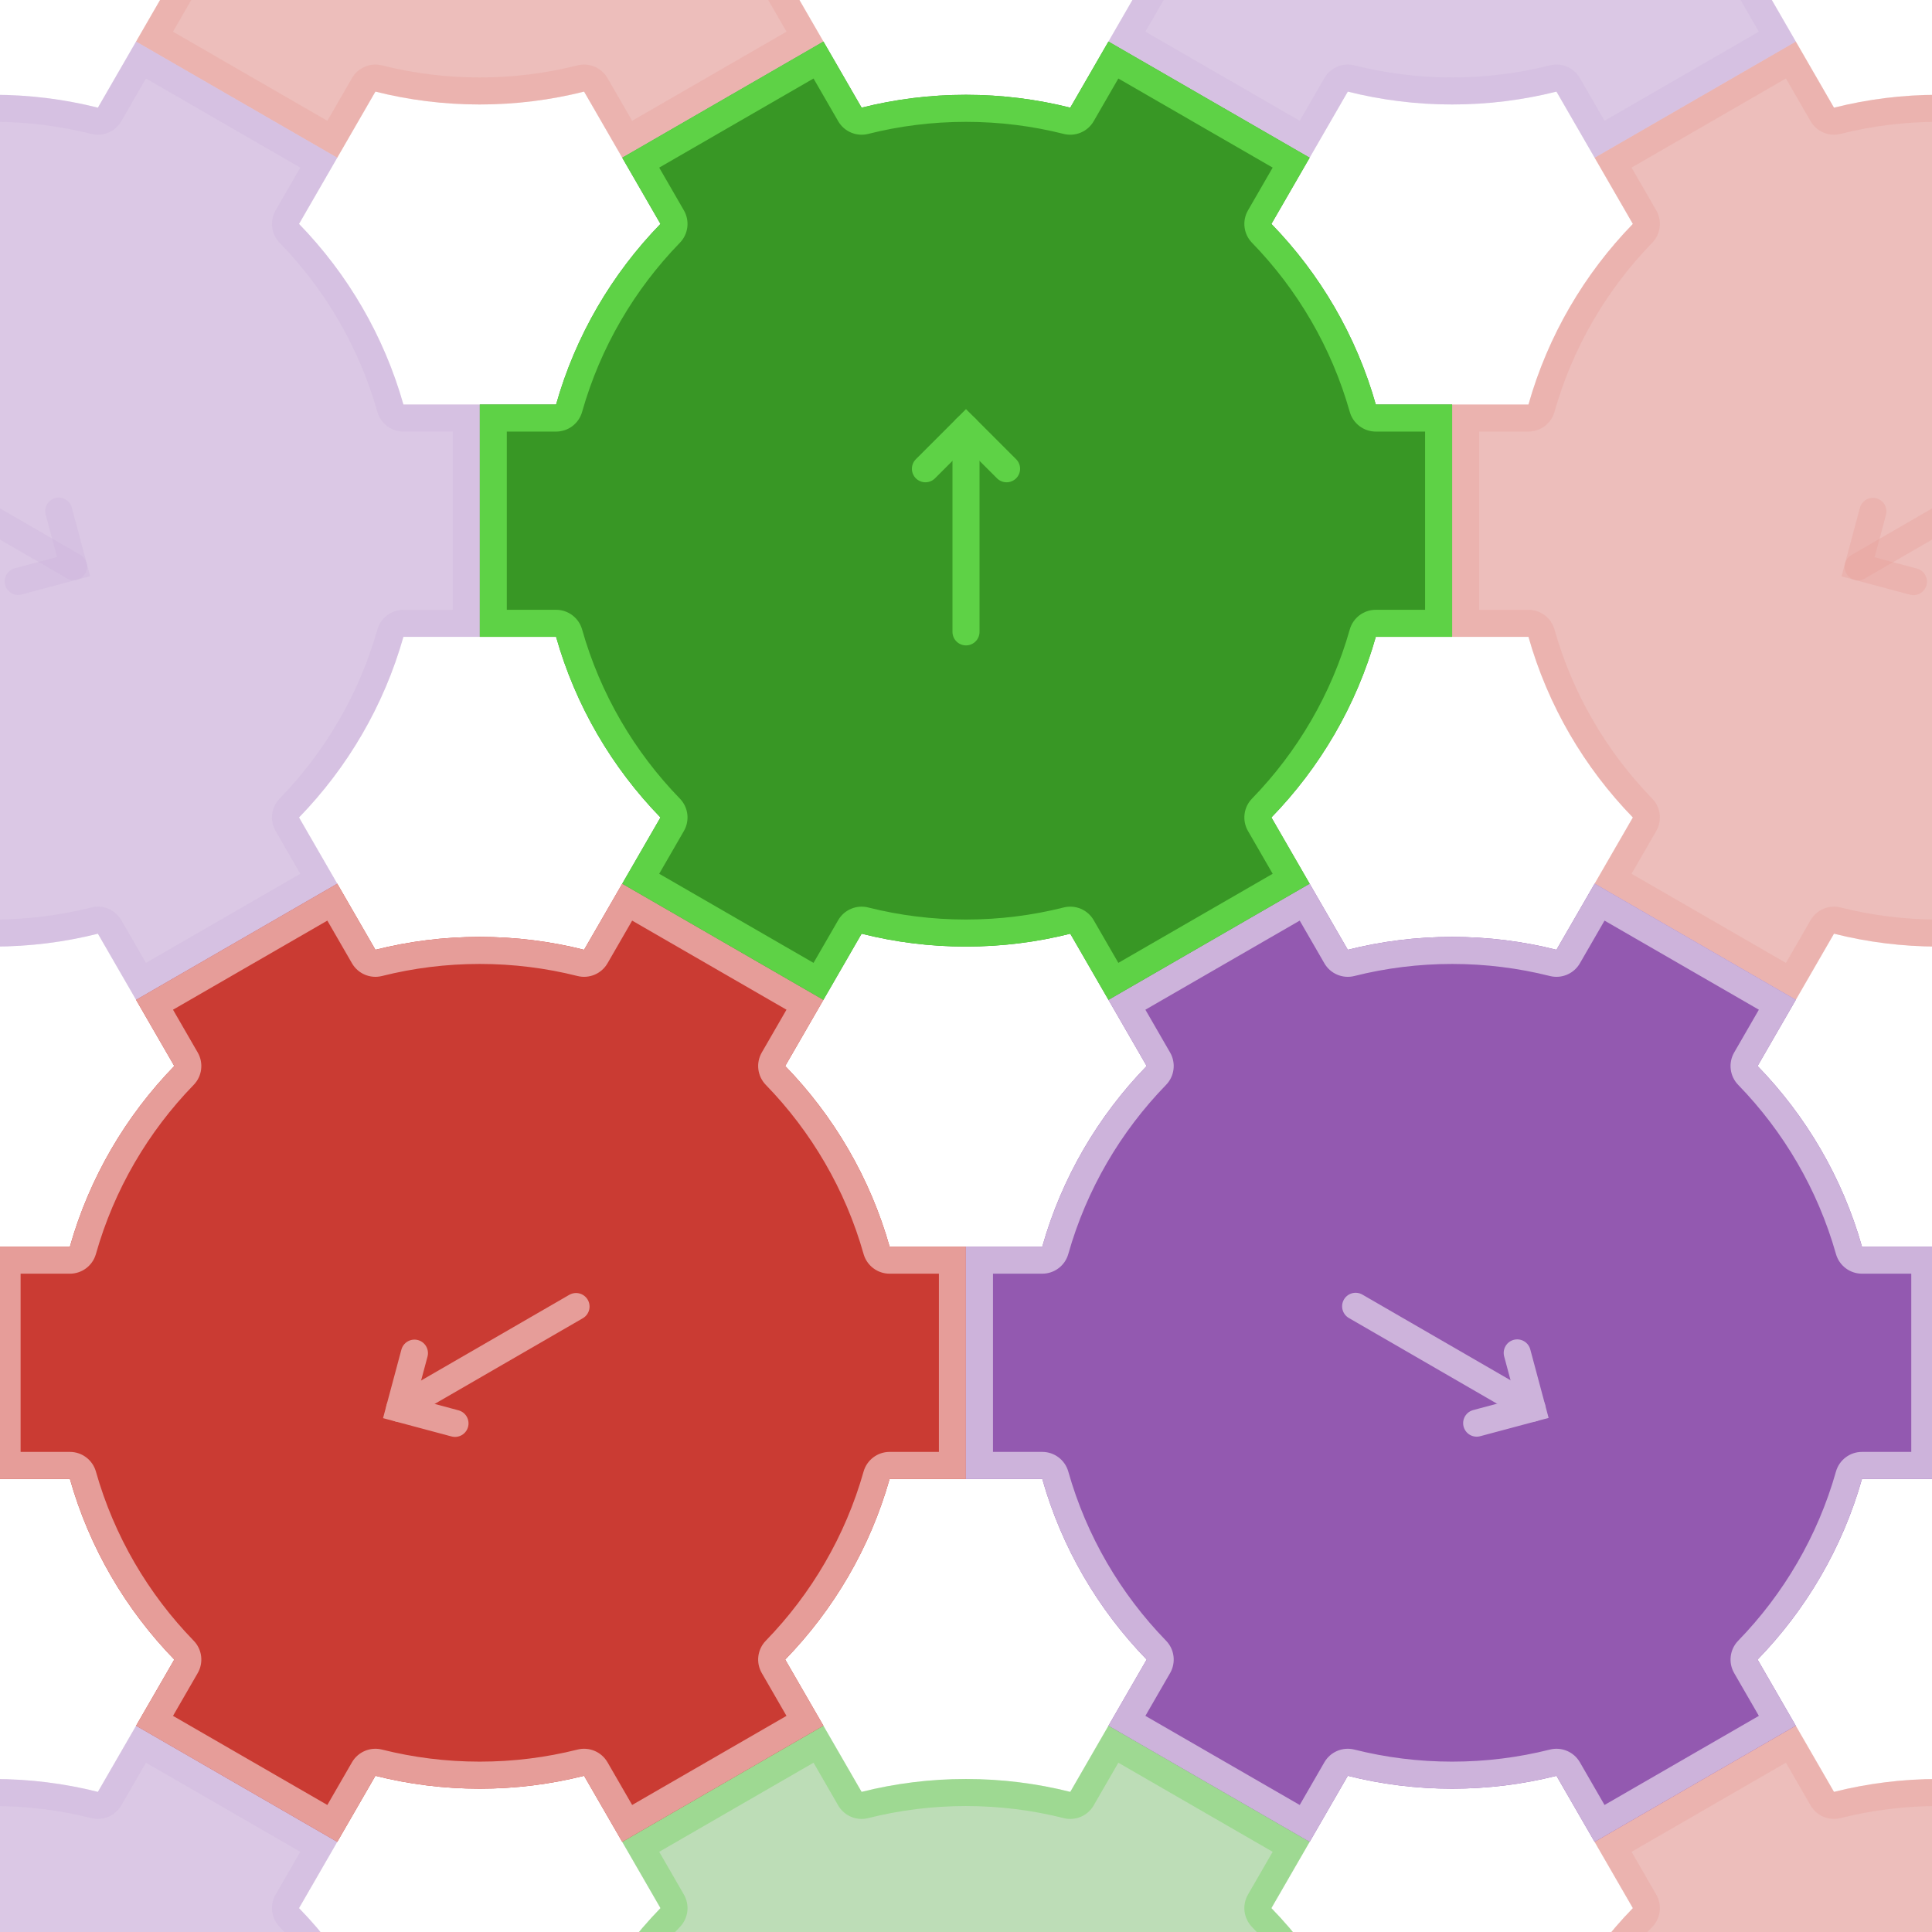 <?xml version="1.0" encoding="UTF-8" standalone="no"?>
<!DOCTYPE svg PUBLIC "-//W3C//DTD SVG 1.1//EN" "http://www.w3.org/Graphics/SVG/1.1/DTD/svg11.dtd">
<svg width="100%" height="100%" viewBox="0 0 500 500" version="1.1" xmlns="http://www.w3.org/2000/svg" xmlns:xlink="http://www.w3.org/1999/xlink" xml:space="preserve" xmlns:serif="http://www.serif.com/" style="fill-rule:evenodd;clip-rule:evenodd;stroke-linecap:round;stroke-miterlimit:10;">
    <g id="surface763305" transform="matrix(1.002,0,0,1.002,-0.516,-0.516)">
        <clipPath id="_clip1">
            <rect x="0" y="0" width="500" height="500"/>
        </clipPath>
        <g clip-path="url(#_clip1)">
            <path d="M151.373,245.825L161.232,228.75L213.194,258.75L203.321,275.849C215.853,288.746 225.251,304.705 230.285,322.5L250,322.5L250,382.5L230.285,382.5C225.252,400.294 215.853,416.255 203.321,429.151L213.194,446.25L161.232,476.25L151.373,459.175C142.746,461.347 133.721,462.5 124.426,462.5C115.131,462.5 106.105,461.347 97.478,459.175L87.619,476.25L35.658,446.25L45.53,429.151C32.998,416.254 23.601,400.295 18.567,382.5L-1.148,382.5L-1.148,322.5L18.567,322.5C23.6,304.706 32.998,288.745 45.53,275.849L35.658,258.75L87.619,228.75L97.478,245.825C106.105,243.653 115.131,242.5 124.426,242.5C133.721,242.5 142.746,243.653 151.373,245.825Z" style="fill:rgb(202,59,51);"/>
            <path d="M151.373,245.825L161.232,228.75L213.194,258.75L203.321,275.849C215.853,288.746 225.251,304.705 230.285,322.5L250,322.5L250,382.5L230.285,382.5C225.252,400.294 215.853,416.255 203.321,429.151L213.194,446.25L161.232,476.25L151.373,459.175C142.746,461.347 133.721,462.5 124.426,462.5C115.131,462.5 106.105,461.347 97.478,459.175L87.619,476.25L35.658,446.25L45.53,429.151C32.998,416.254 23.601,400.295 18.567,382.5L-1.148,382.5L-1.148,322.5L18.567,322.5C23.6,304.706 32.998,288.745 45.53,275.849L35.658,258.75L87.619,228.75L97.478,245.825C106.105,243.653 115.131,242.5 124.426,242.5C133.721,242.5 142.746,243.653 151.373,245.825ZM163.789,238.292L157.423,249.318C155.862,252.022 152.696,253.362 149.668,252.599C141.587,250.565 133.132,249.486 124.426,249.486C115.719,249.486 107.265,250.565 99.184,252.599C96.156,253.362 92.99,252.022 91.428,249.318L85.063,238.292L45.2,261.306L51.58,272.356C53.142,275.062 52.718,278.477 50.54,280.717C38.805,292.794 30.002,307.739 25.289,324.401C24.438,327.409 21.693,329.486 18.567,329.486L5.837,329.486L5.837,375.514L18.567,375.514C21.692,375.514 24.438,377.591 25.289,380.599C30.003,397.262 38.805,412.206 50.54,424.283C52.718,426.523 53.142,429.938 51.58,432.644L45.2,443.694L85.063,466.708L91.428,455.682C92.99,452.978 96.156,451.638 99.184,452.401C107.265,454.435 115.719,455.514 124.426,455.514C133.132,455.514 141.587,454.435 149.668,452.401C152.696,451.638 155.862,452.978 157.423,455.682L163.789,466.708L203.651,443.694L197.272,432.644C195.709,429.938 196.134,426.523 198.311,424.283C210.047,412.206 218.85,397.261 223.563,380.599C224.414,377.591 227.159,375.514 230.285,375.514L243.014,375.514L243.014,329.486L230.285,329.486C227.159,329.486 224.414,327.409 223.563,324.401C218.849,307.738 210.047,292.794 198.311,280.717C196.134,278.477 195.709,275.062 197.272,272.356L203.651,261.306L163.789,238.292Z" style="fill:rgb(230,157,153);"/>
            <g transform="matrix(1,0,0,1,376.723,-217.5)">
                <path d="M151.373,245.825L161.232,228.75L213.194,258.75L203.321,275.849C215.853,288.746 225.251,304.705 230.285,322.5L250,322.5L250,382.5L230.285,382.5C225.252,400.294 215.853,416.255 203.321,429.151L213.194,446.25L161.232,476.25L151.373,459.175C142.746,461.347 133.721,462.5 124.426,462.5C115.131,462.5 106.105,461.347 97.478,459.175L87.619,476.25L35.658,446.25L45.53,429.151C32.998,416.254 23.601,400.295 18.567,382.5L-1.148,382.5L-1.148,322.5L18.567,322.5C23.6,304.706 32.998,288.745 45.53,275.849L35.658,258.75L87.619,228.75L97.478,245.825C106.105,243.653 115.131,242.5 124.426,242.5C133.721,242.5 142.746,243.653 151.373,245.825Z" style="fill:rgb(202,59,51);fill-opacity:0.33;"/>
                <path d="M151.373,245.825L161.232,228.75L213.194,258.75L203.321,275.849C215.853,288.746 225.251,304.705 230.285,322.5L250,322.5L250,382.5L230.285,382.5C225.252,400.294 215.853,416.255 203.321,429.151L213.194,446.25L161.232,476.25L151.373,459.175C142.746,461.347 133.721,462.5 124.426,462.5C115.131,462.5 106.105,461.347 97.478,459.175L87.619,476.25L35.658,446.25L45.53,429.151C32.998,416.254 23.601,400.295 18.567,382.5L-1.148,382.5L-1.148,322.5L18.567,322.5C23.6,304.706 32.998,288.745 45.53,275.849L35.658,258.75L87.619,228.75L97.478,245.825C106.105,243.653 115.131,242.5 124.426,242.5C133.721,242.5 142.746,243.653 151.373,245.825ZM163.789,238.292L157.423,249.318C155.862,252.022 152.696,253.362 149.668,252.599C141.587,250.565 133.132,249.486 124.426,249.486C115.719,249.486 107.265,250.565 99.184,252.599C96.156,253.362 92.99,252.022 91.428,249.318L85.063,238.292L45.2,261.306L51.58,272.356C53.142,275.062 52.718,278.477 50.54,280.717C38.805,292.794 30.002,307.739 25.289,324.401C24.438,327.409 21.693,329.486 18.567,329.486L5.837,329.486L5.837,375.514L18.567,375.514C21.692,375.514 24.438,377.591 25.289,380.599C30.003,397.262 38.805,412.206 50.54,424.283C52.718,426.523 53.142,429.938 51.58,432.644L45.2,443.694L85.063,466.708L91.428,455.682C92.99,452.978 96.156,451.638 99.184,452.401C107.265,454.435 115.719,455.514 124.426,455.514C133.132,455.514 141.587,454.435 149.668,452.401C152.696,451.638 155.862,452.978 157.423,455.682L163.789,466.708L203.651,443.694L197.272,432.644C195.709,429.938 196.134,426.523 198.311,424.283C210.047,412.206 218.85,397.261 223.563,380.599C224.414,377.591 227.159,375.514 230.285,375.514L243.014,375.514L243.014,329.486L230.285,329.486C227.159,329.486 224.414,327.409 223.563,324.401C218.849,307.738 210.047,292.794 198.311,280.717C196.134,278.477 195.709,275.062 197.272,272.356L203.651,261.306L163.789,238.292Z" style="fill:rgb(230,157,153);fill-opacity:0.33;"/>
            </g>
            <g transform="matrix(1,0,0,1,-5.79536e-14,-435)">
                <path d="M151.373,245.825L161.232,228.75L213.194,258.75L203.321,275.849C215.853,288.746 225.251,304.705 230.285,322.5L250,322.5L250,382.5L230.285,382.5C225.252,400.294 215.853,416.255 203.321,429.151L213.194,446.25L161.232,476.25L151.373,459.175C142.746,461.347 133.721,462.5 124.426,462.5C115.131,462.5 106.105,461.347 97.478,459.175L87.619,476.25L35.658,446.25L45.53,429.151C32.998,416.254 23.601,400.295 18.567,382.5L-1.148,382.5L-1.148,322.5L18.567,322.5C23.6,304.706 32.998,288.745 45.53,275.849L35.658,258.75L87.619,228.75L97.478,245.825C106.105,243.653 115.131,242.5 124.426,242.5C133.721,242.5 142.746,243.653 151.373,245.825Z" style="fill:rgb(202,59,51);fill-opacity:0.33;"/>
                <path d="M151.373,245.825L161.232,228.75L213.194,258.75L203.321,275.849C215.853,288.746 225.251,304.705 230.285,322.5L250,322.5L250,382.5L230.285,382.5C225.252,400.294 215.853,416.255 203.321,429.151L213.194,446.25L161.232,476.25L151.373,459.175C142.746,461.347 133.721,462.5 124.426,462.5C115.131,462.5 106.105,461.347 97.478,459.175L87.619,476.25L35.658,446.25L45.53,429.151C32.998,416.254 23.601,400.295 18.567,382.5L-1.148,382.5L-1.148,322.5L18.567,322.5C23.6,304.706 32.998,288.745 45.53,275.849L35.658,258.75L87.619,228.75L97.478,245.825C106.105,243.653 115.131,242.5 124.426,242.5C133.721,242.5 142.746,243.653 151.373,245.825ZM163.789,238.292L157.423,249.318C155.862,252.022 152.696,253.362 149.668,252.599C141.587,250.565 133.132,249.486 124.426,249.486C115.719,249.486 107.265,250.565 99.184,252.599C96.156,253.362 92.99,252.022 91.428,249.318L85.063,238.292L45.2,261.306L51.58,272.356C53.142,275.062 52.718,278.477 50.54,280.717C38.805,292.794 30.002,307.739 25.289,324.401C24.438,327.409 21.693,329.486 18.567,329.486L5.837,329.486L5.837,375.514L18.567,375.514C21.692,375.514 24.438,377.591 25.289,380.599C30.003,397.262 38.805,412.206 50.54,424.283C52.718,426.523 53.142,429.938 51.58,432.644L45.2,443.694L85.063,466.708L91.428,455.682C92.99,452.978 96.156,451.638 99.184,452.401C107.265,454.435 115.719,455.514 124.426,455.514C133.132,455.514 141.587,454.435 149.668,452.401C152.696,451.638 155.862,452.978 157.423,455.682L163.789,466.708L203.651,443.694L197.272,432.644C195.709,429.938 196.134,426.523 198.311,424.283C210.047,412.206 218.85,397.261 223.563,380.599C224.414,377.591 227.159,375.514 230.285,375.514L243.014,375.514L243.014,329.486L230.285,329.486C227.159,329.486 224.414,327.409 223.563,324.401C218.849,307.738 210.047,292.794 198.311,280.717C196.134,278.477 195.709,275.062 197.272,272.356L203.651,261.306L163.789,238.292Z" style="fill:rgb(230,157,153);fill-opacity:0.33;"/>
            </g>
            <g transform="matrix(1,0,0,1,8.84737e-13,-435)">
                <path d="M402.522,245.825L412.381,228.75L464.342,258.75L454.47,275.849C467.002,288.746 476.399,304.705 481.433,322.5L501.148,322.5L501.148,382.5L481.433,382.5C476.4,400.294 467.002,416.255 454.47,429.151L464.342,446.25L412.381,476.25L402.522,459.175C393.895,461.347 384.869,462.5 375.574,462.5C366.279,462.5 357.254,461.347 348.627,459.175L338.768,476.25L286.806,446.25L296.679,429.151C284.147,416.254 274.749,400.295 269.715,382.5L250,382.5L250,322.5L269.715,322.5C274.748,304.706 284.147,288.745 296.679,275.849L286.806,258.75L338.768,228.75L348.627,245.825C357.254,243.653 366.279,242.5 375.574,242.5C384.869,242.5 393.895,243.653 402.522,245.825Z" style="fill:rgb(147,89,176);fill-opacity:0.33;"/>
                <path d="M402.522,245.825L412.381,228.75L464.342,258.75L454.47,275.849C467.002,288.746 476.399,304.705 481.433,322.5L501.148,322.5L501.148,382.5L481.433,382.5C476.4,400.294 467.002,416.255 454.47,429.151L464.342,446.25L412.381,476.25L402.522,459.175C393.895,461.347 384.869,462.5 375.574,462.5C366.279,462.5 357.254,461.347 348.627,459.175L338.768,476.25L286.806,446.25L296.679,429.151C284.147,416.254 274.749,400.295 269.715,382.5L250,382.5L250,322.5L269.715,322.5C274.748,304.706 284.147,288.745 296.679,275.849L286.806,258.75L338.768,228.75L348.627,245.825C357.254,243.653 366.279,242.5 375.574,242.5C384.869,242.5 393.895,243.653 402.522,245.825ZM414.937,238.292L408.572,249.318C407.01,252.022 403.844,253.362 400.816,252.599C392.735,250.565 384.281,249.486 375.574,249.486C366.868,249.486 358.413,250.565 350.332,252.599C347.304,253.362 344.138,252.022 342.577,249.318L336.211,238.292L296.349,261.306L302.728,272.356C304.291,275.062 303.866,278.477 301.689,280.717C289.953,292.794 281.15,307.739 276.437,324.401C275.586,327.409 272.841,329.486 269.715,329.486L256.986,329.486L256.986,375.514L269.715,375.514C272.841,375.514 275.586,377.591 276.437,380.599C281.151,397.262 289.953,412.206 301.689,424.283C303.866,426.523 304.291,429.938 302.728,432.644L296.349,443.694L336.211,466.708L342.577,455.682C344.138,452.978 347.304,451.638 350.332,452.401C358.413,454.435 366.868,455.514 375.574,455.514C384.281,455.514 392.735,454.435 400.816,452.401C403.844,451.638 407.01,452.978 408.572,455.682L414.937,466.708L454.8,443.694L448.42,432.644C446.858,429.938 447.282,426.523 449.46,424.283C461.195,412.206 469.998,397.261 474.711,380.599C475.562,377.591 478.307,375.514 481.433,375.514L494.163,375.514L494.163,329.486L481.433,329.486C478.308,329.486 475.562,327.409 474.711,324.401C469.997,307.738 461.195,292.794 449.46,280.717C447.282,278.477 446.858,275.062 448.42,272.356L454.8,261.306L414.937,238.292Z" style="fill:rgb(205,179,219);fill-opacity:0.33;"/>
            </g>
            <path d="M402.522,245.825L412.381,228.75L464.342,258.75L454.47,275.849C467.002,288.746 476.399,304.705 481.433,322.5L501.148,322.5L501.148,382.5L481.433,382.5C476.4,400.294 467.002,416.255 454.47,429.151L464.342,446.25L412.381,476.25L402.522,459.175C393.895,461.347 384.869,462.5 375.574,462.5C366.279,462.5 357.254,461.347 348.627,459.175L338.768,476.25L286.806,446.25L296.679,429.151C284.147,416.254 274.749,400.295 269.715,382.5L250,382.5L250,322.5L269.715,322.5C274.748,304.706 284.147,288.745 296.679,275.849L286.806,258.75L338.768,228.75L348.627,245.825C357.254,243.653 366.279,242.5 375.574,242.5C384.869,242.5 393.895,243.653 402.522,245.825Z" style="fill:rgb(147,89,176);"/>
            <path d="M402.522,245.825L412.381,228.75L464.342,258.75L454.47,275.849C467.002,288.746 476.399,304.705 481.433,322.5L501.148,322.5L501.148,382.5L481.433,382.5C476.4,400.294 467.002,416.255 454.47,429.151L464.342,446.25L412.381,476.25L402.522,459.175C393.895,461.347 384.869,462.5 375.574,462.5C366.279,462.5 357.254,461.347 348.627,459.175L338.768,476.25L286.806,446.25L296.679,429.151C284.147,416.254 274.749,400.295 269.715,382.5L250,382.5L250,322.5L269.715,322.5C274.748,304.706 284.147,288.745 296.679,275.849L286.806,258.75L338.768,228.75L348.627,245.825C357.254,243.653 366.279,242.5 375.574,242.5C384.869,242.5 393.895,243.653 402.522,245.825ZM414.937,238.292L408.572,249.318C407.01,252.022 403.844,253.362 400.816,252.599C392.735,250.565 384.281,249.486 375.574,249.486C366.868,249.486 358.413,250.565 350.332,252.599C347.304,253.362 344.138,252.022 342.577,249.318L336.211,238.292L296.349,261.306L302.728,272.356C304.291,275.062 303.866,278.477 301.689,280.717C289.953,292.794 281.15,307.739 276.437,324.401C275.586,327.409 272.841,329.486 269.715,329.486L256.986,329.486L256.986,375.514L269.715,375.514C272.841,375.514 275.586,377.591 276.437,380.599C281.151,397.262 289.953,412.206 301.689,424.283C303.866,426.523 304.291,429.938 302.728,432.644L296.349,443.694L336.211,466.708L342.577,455.682C344.138,452.978 347.304,451.638 350.332,452.401C358.413,454.435 366.868,455.514 375.574,455.514C384.281,455.514 392.735,454.435 400.816,452.401C403.844,451.638 407.01,452.978 408.572,455.682L414.937,466.708L454.8,443.694L448.42,432.644C446.858,429.938 447.282,426.523 449.46,424.283C461.195,412.206 469.998,397.261 474.711,380.599C475.562,377.591 478.307,375.514 481.433,375.514L494.163,375.514L494.163,329.486L481.433,329.486C478.308,329.486 475.562,327.409 474.711,324.401C469.997,307.738 461.195,292.794 449.46,280.717C447.282,278.477 446.858,275.062 448.42,272.356L454.8,261.306L414.937,238.292Z" style="fill:rgb(205,179,219);"/>
            <g transform="matrix(1,0,0,1,2.26041e-13,435)">
                <path d="M276.948,28.325L286.806,11.25L338.768,41.25L328.895,58.349C341.428,71.246 350.825,87.205 355.859,105L375.574,105L375.574,165L355.859,165C350.826,182.794 341.427,198.755 328.895,211.651L338.768,228.75L286.806,258.75L276.948,241.675C268.32,243.847 259.295,245 250,245C240.705,245 231.68,243.847 223.052,241.675L213.194,258.75L161.232,228.75L171.105,211.651C158.572,198.754 149.175,182.795 144.141,165L124.426,165L124.426,105L144.141,105C149.174,87.206 158.573,71.245 171.105,58.349L161.232,41.25L213.194,11.25L223.052,28.325C231.68,26.153 240.705,25 250,25C259.295,25 268.32,26.153 276.948,28.325Z" style="fill:rgb(56,151,37);fill-opacity:0.33;"/>
                <path d="M276.948,28.325L286.806,11.25L338.768,41.25L328.895,58.349C341.428,71.246 350.825,87.205 355.859,105L375.574,105L375.574,165L355.859,165C350.826,182.794 341.427,198.755 328.895,211.651L338.768,228.75L286.806,258.75L276.948,241.675C268.32,243.847 259.295,245 250,245C240.705,245 231.68,243.847 223.052,241.675L213.194,258.75L161.232,228.75L171.105,211.651C158.572,198.754 149.175,182.795 144.141,165L124.426,165L124.426,105L144.141,105C149.174,87.206 158.573,71.245 171.105,58.349L161.232,41.25L213.194,11.25L223.052,28.325C231.68,26.153 240.705,25 250,25C259.295,25 268.32,26.153 276.948,28.325ZM289.363,20.792L282.997,31.818C281.436,34.522 278.27,35.862 275.242,35.099C267.161,33.065 258.706,31.986 250,31.986C241.294,31.986 232.839,33.065 224.758,35.099C221.73,35.862 218.564,34.522 217.003,31.818L210.637,20.792L170.775,43.806L177.154,54.856C178.717,57.562 178.292,60.977 176.114,63.217C164.379,75.294 155.576,90.239 150.863,106.901C150.012,109.909 147.267,111.986 144.141,111.986L131.411,111.986L131.411,158.014L144.141,158.014C147.267,158.014 150.012,160.091 150.863,163.099C155.577,179.762 164.379,194.706 176.114,206.783C178.292,209.023 178.717,212.438 177.154,215.144L170.775,226.194L210.637,249.208L217.003,238.182C218.564,235.478 221.73,234.138 224.758,234.901C232.839,236.935 241.294,238.014 250,238.014C258.706,238.014 267.161,236.935 275.242,234.901C278.27,234.138 281.436,235.478 282.997,238.182L289.363,249.208L329.225,226.194L322.846,215.144C321.283,212.438 321.708,209.023 323.886,206.783C335.621,194.706 344.424,179.761 349.137,163.099C349.988,160.091 352.733,158.014 355.859,158.014L368.589,158.014L368.589,111.986L355.859,111.986C352.733,111.986 349.988,109.909 349.137,106.901C344.423,90.238 335.621,75.294 323.886,63.217C321.708,60.977 321.283,57.562 322.846,54.856L329.225,43.806L289.363,20.792Z" style="fill:rgb(94,210,70);fill-opacity:0.33;"/>
            </g>
            <g transform="matrix(1,0,0,1,-376.723,217.5)">
                <path d="M402.522,245.825L412.381,228.75L464.342,258.75L454.47,275.849C467.002,288.746 476.399,304.705 481.433,322.5L501.148,322.5L501.148,382.5L481.433,382.5C476.4,400.294 467.002,416.255 454.47,429.151L464.342,446.25L412.381,476.25L402.522,459.175C393.895,461.347 384.869,462.5 375.574,462.5C366.279,462.5 357.254,461.347 348.627,459.175L338.768,476.25L286.806,446.25L296.679,429.151C284.147,416.254 274.749,400.295 269.715,382.5L250,382.5L250,322.5L269.715,322.5C274.748,304.706 284.147,288.745 296.679,275.849L286.806,258.75L338.768,228.75L348.627,245.825C357.254,243.653 366.279,242.5 375.574,242.5C384.869,242.5 393.895,243.653 402.522,245.825Z" style="fill:rgb(147,89,176);fill-opacity:0.33;"/>
                <path d="M402.522,245.825L412.381,228.75L464.342,258.75L454.47,275.849C467.002,288.746 476.399,304.705 481.433,322.5L501.148,322.5L501.148,382.5L481.433,382.5C476.4,400.294 467.002,416.255 454.47,429.151L464.342,446.25L412.381,476.25L402.522,459.175C393.895,461.347 384.869,462.5 375.574,462.5C366.279,462.5 357.254,461.347 348.627,459.175L338.768,476.25L286.806,446.25L296.679,429.151C284.147,416.254 274.749,400.295 269.715,382.5L250,382.5L250,322.5L269.715,322.5C274.748,304.706 284.147,288.745 296.679,275.849L286.806,258.75L338.768,228.75L348.627,245.825C357.254,243.653 366.279,242.5 375.574,242.5C384.869,242.5 393.895,243.653 402.522,245.825ZM414.937,238.292L408.572,249.318C407.01,252.022 403.844,253.362 400.816,252.599C392.735,250.565 384.281,249.486 375.574,249.486C366.868,249.486 358.413,250.565 350.332,252.599C347.304,253.362 344.138,252.022 342.577,249.318L336.211,238.292L296.349,261.306L302.728,272.356C304.291,275.062 303.866,278.477 301.689,280.717C289.953,292.794 281.15,307.739 276.437,324.401C275.586,327.409 272.841,329.486 269.715,329.486L256.986,329.486L256.986,375.514L269.715,375.514C272.841,375.514 275.586,377.591 276.437,380.599C281.151,397.262 289.953,412.206 301.689,424.283C303.866,426.523 304.291,429.938 302.728,432.644L296.349,443.694L336.211,466.708L342.577,455.682C344.138,452.978 347.304,451.638 350.332,452.401C358.413,454.435 366.868,455.514 375.574,455.514C384.281,455.514 392.735,454.435 400.816,452.401C403.844,451.638 407.01,452.978 408.572,455.682L414.937,466.708L454.8,443.694L448.42,432.644C446.858,429.938 447.282,426.523 449.46,424.283C461.195,412.206 469.998,397.261 474.711,380.599C475.562,377.591 478.307,375.514 481.433,375.514L494.163,375.514L494.163,329.486L481.433,329.486C478.308,329.486 475.562,327.409 474.711,324.401C469.997,307.738 461.195,292.794 449.46,280.717C447.282,278.477 446.858,275.062 448.42,272.356L454.8,261.306L414.937,238.292Z" style="fill:rgb(205,179,219);fill-opacity:0.33;"/>
            </g>
            <g transform="matrix(1,0,0,1,376.723,217.5)">
                <path d="M151.373,245.825L161.232,228.75L213.194,258.75L203.321,275.849C215.853,288.746 225.251,304.705 230.285,322.5L250,322.5L250,382.5L230.285,382.5C225.252,400.294 215.853,416.255 203.321,429.151L213.194,446.25L161.232,476.25L151.373,459.175C142.746,461.347 133.721,462.5 124.426,462.5C115.131,462.5 106.105,461.347 97.478,459.175L87.619,476.25L35.658,446.25L45.53,429.151C32.998,416.254 23.601,400.295 18.567,382.5L-1.148,382.5L-1.148,322.5L18.567,322.5C23.6,304.706 32.998,288.745 45.53,275.849L35.658,258.75L87.619,228.75L97.478,245.825C106.105,243.653 115.131,242.5 124.426,242.5C133.721,242.5 142.746,243.653 151.373,245.825Z" style="fill:rgb(202,59,51);fill-opacity:0.33;"/>
                <path d="M151.373,245.825L161.232,228.75L213.194,258.75L203.321,275.849C215.853,288.746 225.251,304.705 230.285,322.5L250,322.5L250,382.5L230.285,382.5C225.252,400.294 215.853,416.255 203.321,429.151L213.194,446.25L161.232,476.25L151.373,459.175C142.746,461.347 133.721,462.5 124.426,462.5C115.131,462.5 106.105,461.347 97.478,459.175L87.619,476.25L35.658,446.25L45.53,429.151C32.998,416.254 23.601,400.295 18.567,382.5L-1.148,382.5L-1.148,322.5L18.567,322.5C23.6,304.706 32.998,288.745 45.53,275.849L35.658,258.75L87.619,228.75L97.478,245.825C106.105,243.653 115.131,242.5 124.426,242.5C133.721,242.5 142.746,243.653 151.373,245.825ZM163.789,238.292L157.423,249.318C155.862,252.022 152.696,253.362 149.668,252.599C141.587,250.565 133.132,249.486 124.426,249.486C115.719,249.486 107.265,250.565 99.184,252.599C96.156,253.362 92.99,252.022 91.428,249.318L85.063,238.292L45.2,261.306L51.58,272.356C53.142,275.062 52.718,278.477 50.54,280.717C38.805,292.794 30.002,307.739 25.289,324.401C24.438,327.409 21.693,329.486 18.567,329.486L5.837,329.486L5.837,375.514L18.567,375.514C21.692,375.514 24.438,377.591 25.289,380.599C30.003,397.262 38.805,412.206 50.54,424.283C52.718,426.523 53.142,429.938 51.58,432.644L45.2,443.694L85.063,466.708L91.428,455.682C92.99,452.978 96.156,451.638 99.184,452.401C107.265,454.435 115.719,455.514 124.426,455.514C133.132,455.514 141.587,454.435 149.668,452.401C152.696,451.638 155.862,452.978 157.423,455.682L163.789,466.708L203.651,443.694L197.272,432.644C195.709,429.938 196.134,426.523 198.311,424.283C210.047,412.206 218.85,397.261 223.563,380.599C224.414,377.591 227.159,375.514 230.285,375.514L243.014,375.514L243.014,329.486L230.285,329.486C227.159,329.486 224.414,327.409 223.563,324.401C218.849,307.738 210.047,292.794 198.311,280.717C196.134,278.477 195.709,275.062 197.272,272.356L203.651,261.306L163.789,238.292Z" style="fill:rgb(230,157,153);fill-opacity:0.33;"/>
            </g>
            <path d="M276.948,28.325L286.806,11.25L338.768,41.25L328.895,58.349C341.428,71.246 350.825,87.205 355.859,105L375.574,105L375.574,165L355.859,165C350.826,182.794 341.427,198.755 328.895,211.651L338.768,228.75L286.806,258.75L276.948,241.675C268.32,243.847 259.295,245 250,245C240.705,245 231.68,243.847 223.052,241.675L213.194,258.75L161.232,228.75L171.105,211.651C158.572,198.754 149.175,182.795 144.141,165L124.426,165L124.426,105L144.141,105C149.174,87.206 158.573,71.245 171.105,58.349L161.232,41.25L213.194,11.25L223.052,28.325C231.68,26.153 240.705,25 250,25C259.295,25 268.32,26.153 276.948,28.325Z" style="fill:rgb(56,151,37);"/>
            <path d="M276.948,28.325L286.806,11.25L338.768,41.25L328.895,58.349C341.428,71.246 350.825,87.205 355.859,105L375.574,105L375.574,165L355.859,165C350.826,182.794 341.427,198.755 328.895,211.651L338.768,228.75L286.806,258.75L276.948,241.675C268.32,243.847 259.295,245 250,245C240.705,245 231.68,243.847 223.052,241.675L213.194,258.75L161.232,228.75L171.105,211.651C158.572,198.754 149.175,182.795 144.141,165L124.426,165L124.426,105L144.141,105C149.174,87.206 158.573,71.245 171.105,58.349L161.232,41.25L213.194,11.25L223.052,28.325C231.68,26.153 240.705,25 250,25C259.295,25 268.32,26.153 276.948,28.325ZM289.363,20.792L282.997,31.818C281.436,34.522 278.27,35.862 275.242,35.099C267.161,33.065 258.706,31.986 250,31.986C241.294,31.986 232.839,33.065 224.758,35.099C221.73,35.862 218.564,34.522 217.003,31.818L210.637,20.792L170.775,43.806L177.154,54.856C178.717,57.562 178.292,60.977 176.114,63.217C164.379,75.294 155.576,90.239 150.863,106.901C150.012,109.909 147.267,111.986 144.141,111.986L131.411,111.986L131.411,158.014L144.141,158.014C147.267,158.014 150.012,160.091 150.863,163.099C155.577,179.762 164.379,194.706 176.114,206.783C178.292,209.023 178.717,212.438 177.154,215.144L170.775,226.194L210.637,249.208L217.003,238.182C218.564,235.478 221.73,234.138 224.758,234.901C232.839,236.935 241.294,238.014 250,238.014C258.706,238.014 267.161,236.935 275.242,234.901C278.27,234.138 281.436,235.478 282.997,238.182L289.363,249.208L329.225,226.194L322.846,215.144C321.283,212.438 321.708,209.023 323.886,206.783C335.621,194.706 344.424,179.761 349.137,163.099C349.988,160.091 352.733,158.014 355.859,158.014L368.589,158.014L368.589,111.986L355.859,111.986C352.733,111.986 349.988,109.909 349.137,106.901C344.423,90.238 335.621,75.294 323.886,63.217C321.708,60.977 321.283,57.562 322.846,54.856L329.225,43.806L289.363,20.792Z" style="fill:rgb(94,210,70);"/>
            <g transform="matrix(1,0,0,1,-376.723,-217.5)">
                <path d="M402.522,245.825L412.381,228.75L464.342,258.75L454.47,275.849C467.002,288.746 476.399,304.705 481.433,322.5L501.148,322.5L501.148,382.5L481.433,382.5C476.4,400.294 467.002,416.255 454.47,429.151L464.342,446.25L412.381,476.25L402.522,459.175C393.895,461.347 384.869,462.5 375.574,462.5C366.279,462.5 357.254,461.347 348.627,459.175L338.768,476.25L286.806,446.25L296.679,429.151C284.147,416.254 274.749,400.295 269.715,382.5L250,382.5L250,322.5L269.715,322.5C274.748,304.706 284.147,288.745 296.679,275.849L286.806,258.75L338.768,228.75L348.627,245.825C357.254,243.653 366.279,242.5 375.574,242.5C384.869,242.5 393.895,243.653 402.522,245.825Z" style="fill:rgb(147,89,176);fill-opacity:0.33;"/>
                <path d="M402.522,245.825L412.381,228.75L464.342,258.75L454.47,275.849C467.002,288.746 476.399,304.705 481.433,322.5L501.148,322.5L501.148,382.5L481.433,382.5C476.4,400.294 467.002,416.255 454.47,429.151L464.342,446.25L412.381,476.25L402.522,459.175C393.895,461.347 384.869,462.5 375.574,462.5C366.279,462.5 357.254,461.347 348.627,459.175L338.768,476.25L286.806,446.25L296.679,429.151C284.147,416.254 274.749,400.295 269.715,382.5L250,382.5L250,322.5L269.715,322.5C274.748,304.706 284.147,288.745 296.679,275.849L286.806,258.75L338.768,228.75L348.627,245.825C357.254,243.653 366.279,242.5 375.574,242.5C384.869,242.5 393.895,243.653 402.522,245.825ZM414.937,238.292L408.572,249.318C407.01,252.022 403.844,253.362 400.816,252.599C392.735,250.565 384.281,249.486 375.574,249.486C366.868,249.486 358.413,250.565 350.332,252.599C347.304,253.362 344.138,252.022 342.577,249.318L336.211,238.292L296.349,261.306L302.728,272.356C304.291,275.062 303.866,278.477 301.689,280.717C289.953,292.794 281.15,307.739 276.437,324.401C275.586,327.409 272.841,329.486 269.715,329.486L256.986,329.486L256.986,375.514L269.715,375.514C272.841,375.514 275.586,377.591 276.437,380.599C281.151,397.262 289.953,412.206 301.689,424.283C303.866,426.523 304.291,429.938 302.728,432.644L296.349,443.694L336.211,466.708L342.577,455.682C344.138,452.978 347.304,451.638 350.332,452.401C358.413,454.435 366.868,455.514 375.574,455.514C384.281,455.514 392.735,454.435 400.816,452.401C403.844,451.638 407.01,452.978 408.572,455.682L414.937,466.708L454.8,443.694L448.42,432.644C446.858,429.938 447.282,426.523 449.46,424.283C461.195,412.206 469.998,397.261 474.711,380.599C475.562,377.591 478.307,375.514 481.433,375.514L494.163,375.514L494.163,329.486L481.433,329.486C478.308,329.486 475.562,327.409 474.711,324.401C469.997,307.738 461.195,292.794 449.46,280.717C447.282,278.477 446.858,275.062 448.42,272.356L454.8,261.306L414.937,238.292Z" style="fill:rgb(205,179,219);fill-opacity:0.33;"/>
            </g>
            <g transform="matrix(1,0,0,0.419,-2.85327e-14,77.774)">
                <g transform="matrix(0.998,-0,-0,2.38,0.515,-184.275)">
                    <path d="M239.5,121.365L250,110.865L260.5,121.365" style="fill:none;stroke:rgb(94,210,70);stroke-width:7px;"/>
                    <path d="M250,163.61L250,110.865" style="fill:none;stroke:rgb(94,210,70);stroke-width:7px;stroke-linejoin:round;stroke-miterlimit:1.5;"/>
                </g>
            </g>
            <g transform="matrix(-0.5,-0.866,0.363,-0.21,199.867,597.619)">
                <g transform="matrix(-0.499,2.061,-0.864,-1.19,616.784,300.309)">
                    <path d="M117.814,368.503L103.471,364.66L107.314,350.317" style="fill:none;stroke:rgb(230,157,153);stroke-width:7px;"/>
                    <path d="M149.149,338.288C149.149,338.288 115.576,357.671 103.471,364.66" style="fill:none;stroke:rgb(230,157,153);stroke-width:7px;stroke-linejoin:round;stroke-miterlimit:1.5;"/>
                </g>
            </g>
            <g transform="matrix(-0.5,-0.866,0.363,-0.21,576.589,380.119)">
                <g transform="matrix(-0.499,2.061,-0.864,-1.19,616.785,-737.232)">
                    <path d="M495.314,150.555L480.97,146.712L484.814,132.368" style="fill:none;stroke:rgb(230,157,153);stroke-opacity:0.33;stroke-width:7px;"/>
                    <path d="M526.649,120.339C526.649,120.339 493.076,139.722 480.97,146.712" style="fill:none;stroke:rgb(230,157,153);stroke-opacity:0.33;stroke-width:7px;stroke-linejoin:round;stroke-miterlimit:1.5;"/>
                </g>
            </g>
            <g transform="matrix(-0.5,0.866,-0.363,-0.21,550.133,164.607)">
                <g transform="matrix(-0.499,-2.061,0.864,-1.19,132.701,1330.98)">
                    <path d="M392.686,350.317L396.529,364.66L382.186,368.503" style="fill:none;stroke:rgb(205,179,219);stroke-width:7px;"/>
                    <path d="M350.851,338.288C350.851,338.288 384.424,357.671 396.529,364.66" style="fill:none;stroke:rgb(205,179,219);stroke-width:7px;stroke-linejoin:round;stroke-miterlimit:1.5;"/>
                </g>
            </g>
            <g transform="matrix(-0.5,0.866,-0.363,-0.21,173.411,-52.894)">
                <g transform="matrix(-0.499,-2.061,0.864,-1.19,132.701,293.44)">
                    <path d="M15.186,132.368L19.03,146.712L4.686,150.555" style="fill:none;stroke:rgb(205,179,219);stroke-opacity:0.33;stroke-width:7px;"/>
                    <path d="M-26.649,120.339C-26.649,120.339 6.924,139.722 19.03,146.712" style="fill:none;stroke:rgb(205,179,219);stroke-opacity:0.33;stroke-width:7px;stroke-linejoin:round;stroke-miterlimit:1.5;"/>
                </g>
            </g>
        </g>
    </g>
</svg>
